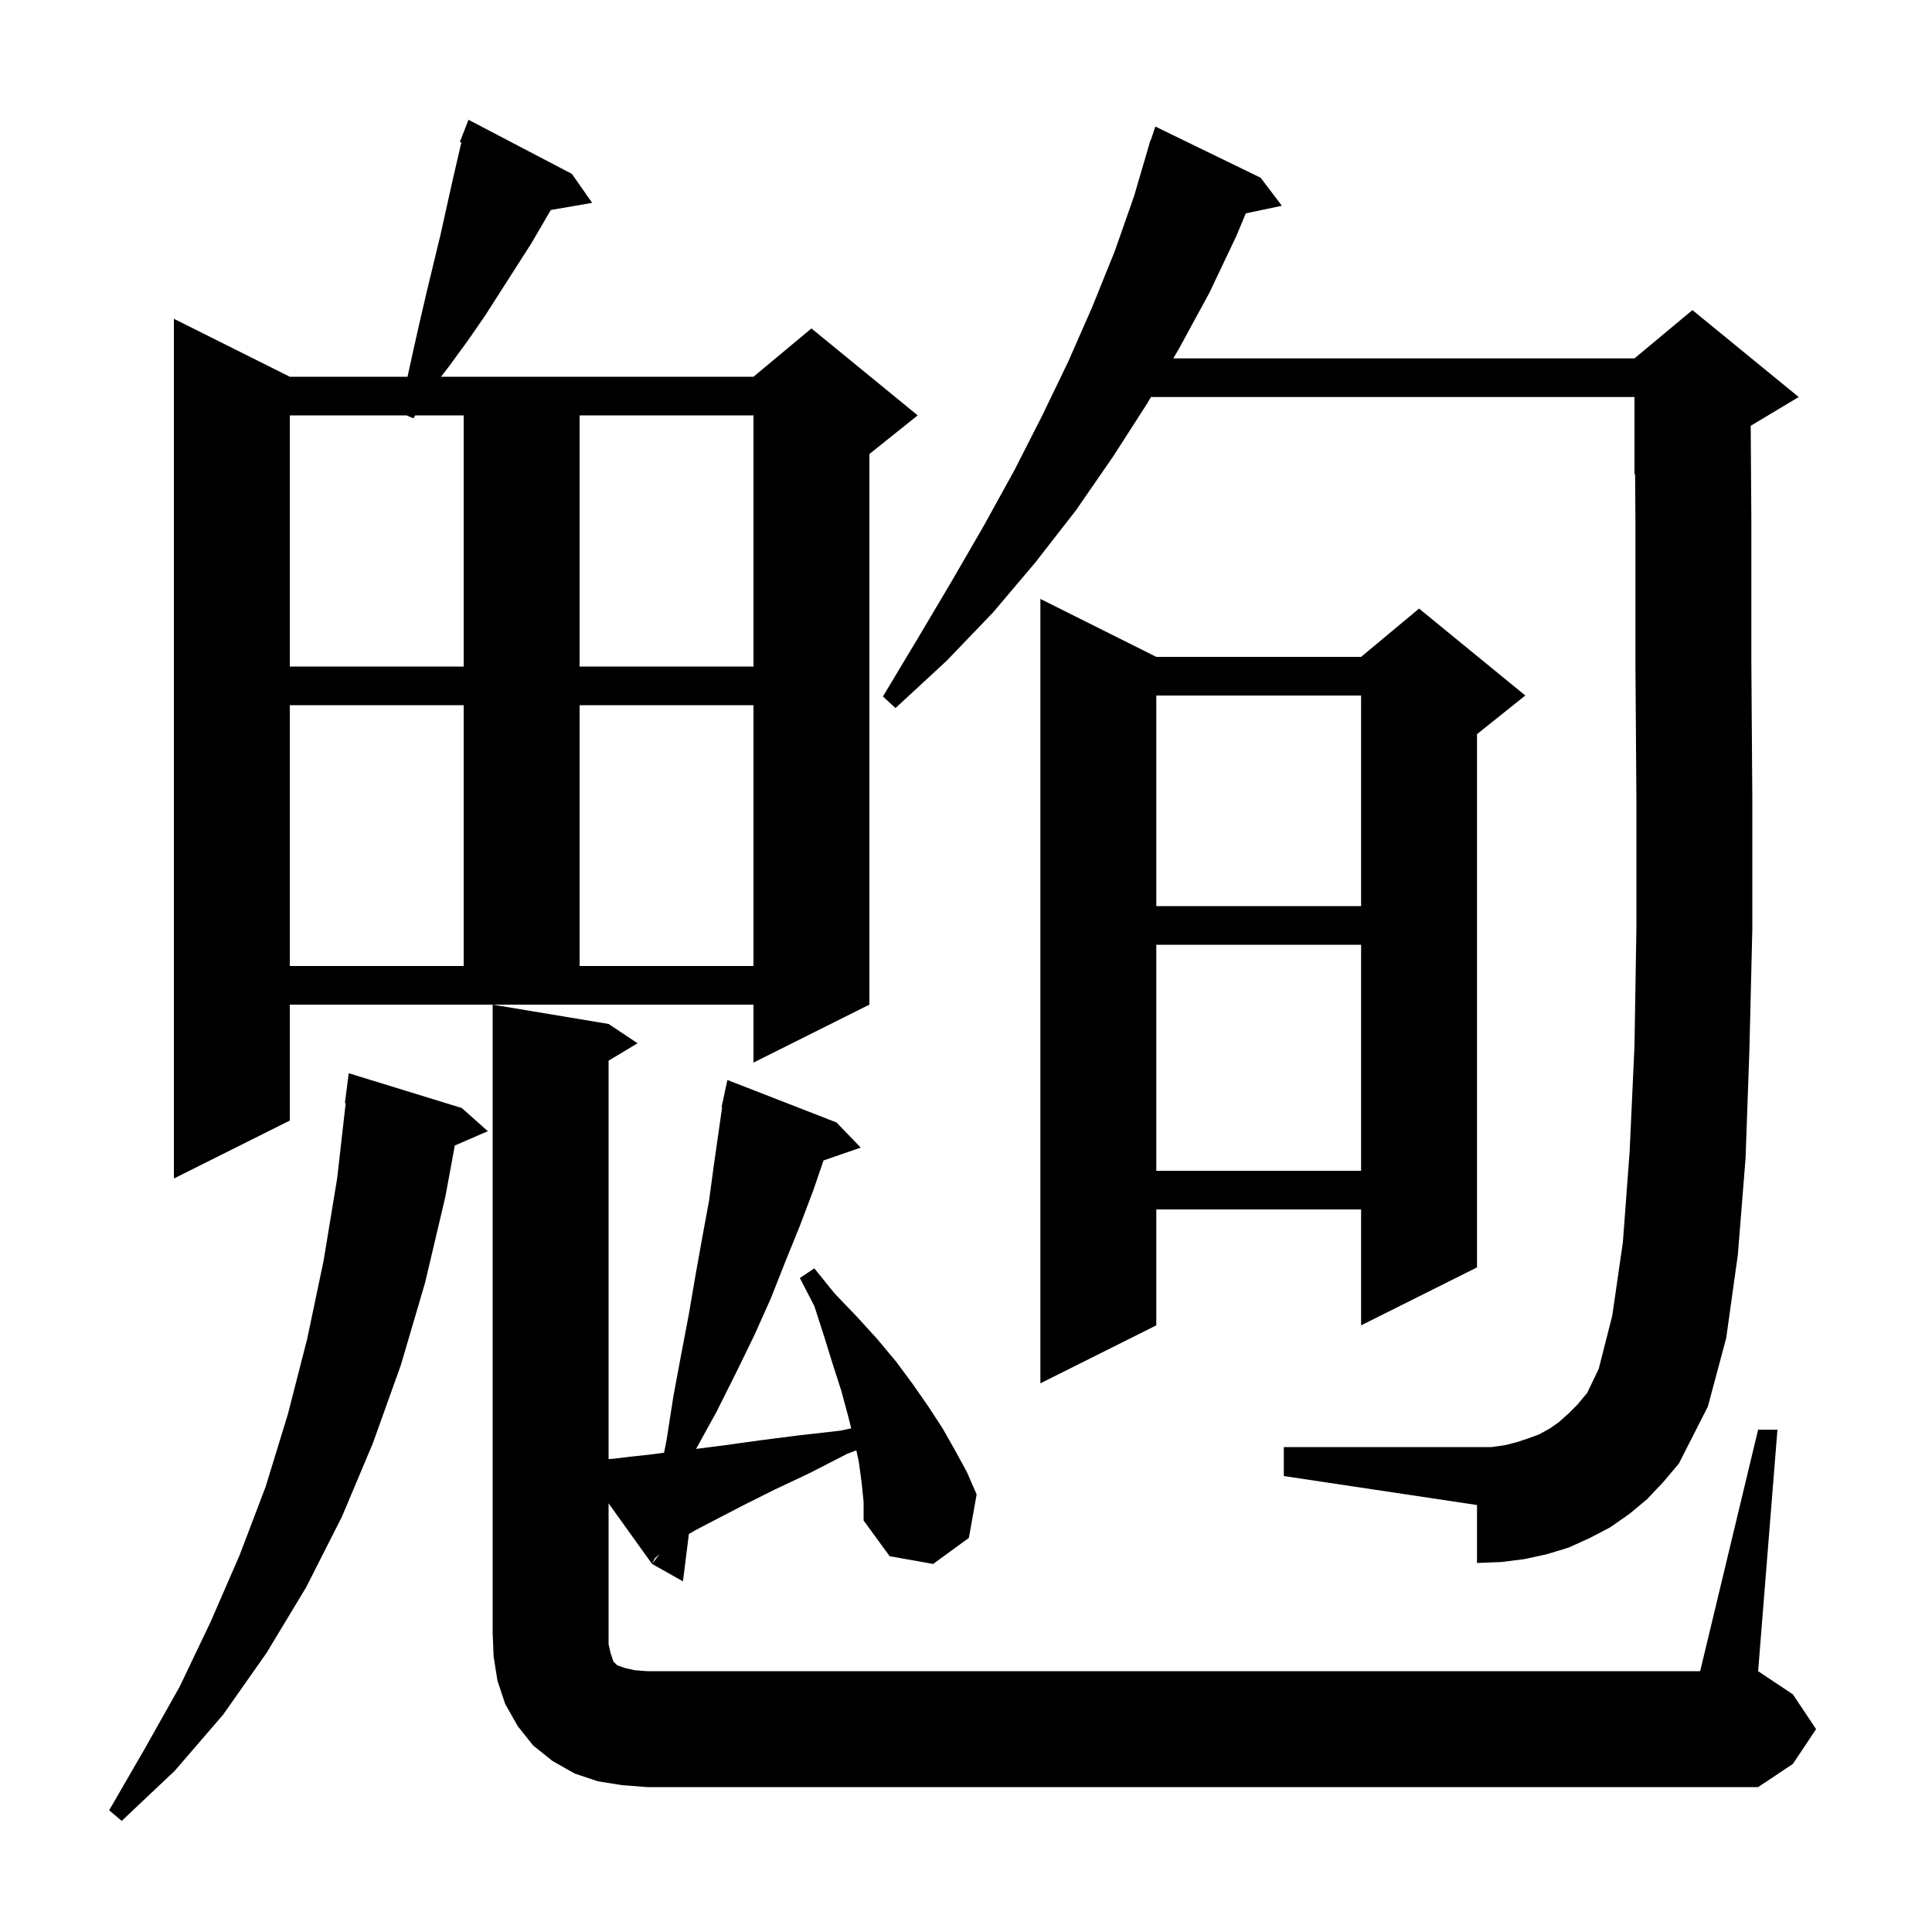 <svg xmlns="http://www.w3.org/2000/svg" xmlns:xlink="http://www.w3.org/1999/xlink" version="1.1" baseProfile="full" viewBox="0 0 200 200" width="200" height="200">
<g fill="black">
<path d="M 47.8 114.7 L 50.5 117.1 L 47.082 118.583 L 46.1 123.9 L 44.0 132.8 L 41.5 141.3 L 38.6 149.4 L 35.4 157.0 L 31.7 164.3 L 27.6 171.1 L 23.1 177.5 L 18.1 183.3 L 12.6 188.5 L 11.3 187.4 L 15.0 181.0 L 18.6 174.6 L 21.8 167.9 L 24.8 161.0 L 27.5 153.9 L 29.8 146.4 L 31.8 138.6 L 33.5 130.5 L 34.9 122.0 L 35.786 114.204 L 35.7 114.2 L 36.1 111.1 Z M 182.0 148.0 L 184.0 148.0 L 182.0 173.0 L 185.6 175.4 L 188.0 179.0 L 185.6 182.6 L 182.0 185.0 L 67.0 185.0 L 64.4 184.8 L 61.9 184.4 L 59.5 183.6 L 57.2 182.3 L 55.2 180.7 L 53.6 178.7 L 52.3 176.4 L 51.5 174.0 L 51.1 171.5 L 51.0 169.0 L 51.0 104.0 L 63.0 106.0 L 66.0 108.0 L 63.0 109.8 L 63.0 151.043 L 63.6 151.0 L 65.2 150.8 L 67.1 150.6 L 68.743 150.386 L 69.0 149.1 L 69.7 144.6 L 70.5 140.3 L 71.3 136.1 L 72.0 132.0 L 72.7 128.1 L 73.4 124.3 L 73.9 120.6 L 74.756 114.608 L 74.7 114.6 L 74.871 113.8 L 74.9 113.6 L 74.914 113.603 L 75.3 111.8 L 86.6 116.2 L 89.1 118.8 L 85.253 120.129 L 84.2 123.2 L 82.8 126.9 L 81.3 130.6 L 79.8 134.4 L 78.1 138.2 L 76.2 142.1 L 74.2 146.1 L 72.059 149.992 L 75.1 149.6 L 78.7 149.1 L 82.6 148.6 L 87.0 148.1 L 88.116 147.863 L 87.8 146.6 L 87.1 144.0 L 86.2 141.2 L 85.3 138.3 L 84.3 135.2 L 82.8 132.3 L 84.3 131.3 L 86.4 133.9 L 88.7 136.3 L 90.8 138.6 L 92.8 141.0 L 94.5 143.3 L 96.1 145.6 L 97.6 147.9 L 98.9 150.2 L 100.1 152.4 L 101.1 154.7 L 100.3 159.2 L 96.6 161.9 L 92.1 161.1 L 89.4 157.4 L 89.4 155.5 L 89.2 153.5 L 88.9 151.3 L 88.648 150.142 L 87.7 150.5 L 83.8 152.5 L 80.2 154.2 L 77.0 155.8 L 74.3 157.2 L 72.0 158.4 L 71.313 158.798 L 70.7 163.7 L 67.5 161.9 L 68.278 160.875 L 67.8 161.3 L 67.5 161.9 L 63.0 155.625 L 63.0 170.2 L 63.2 171.1 L 63.5 172.0 L 63.9 172.4 L 64.8 172.7 L 65.7 172.9 L 67.0 173.0 L 176.0 173.0 Z M 170.5 155.2 L 168.7 156.7 L 166.7 158.1 L 164.6 159.2 L 162.4 160.2 L 160.1 160.9 L 157.8 161.4 L 155.4 161.7 L 152.9 161.8 L 152.9 155.8 L 132.9 152.8 L 132.9 149.8 L 154.4 149.8 L 155.8 149.6 L 157.0 149.3 L 158.2 148.9 L 159.3 148.5 L 160.4 147.9 L 161.4 147.2 L 162.4 146.3 L 163.3 145.4 L 164.3 144.2 L 165.5 141.7 L 166.9 136.2 L 168.0 128.6 L 168.7 119.2 L 169.2 108.3 L 169.4 96.1 L 169.4 82.8 L 169.3 68.8 L 169.3 54.1 L 169.266 49.072 L 169.2 49.1 L 169.2 41.1 L 119.147 41.1 L 118.8 41.7 L 115.2 47.3 L 111.4 52.8 L 107.2 58.2 L 102.8 63.4 L 98.0 68.4 L 92.7 73.3 L 91.4 72.1 L 95.0 66.1 L 98.5 60.2 L 101.8 54.5 L 105.0 48.7 L 107.9 43.0 L 110.6 37.4 L 113.1 31.7 L 115.4 26.0 L 117.4 20.3 L 118.806 15.502 L 118.8 15.5 L 118.857 15.329 L 119.1 14.5 L 119.13 14.51 L 119.6 13.1 L 130.5 18.4 L 132.7 21.3 L 128.964 22.087 L 128.0 24.4 L 125.2 30.3 L 122.1 36.0 L 121.463 37.1 L 169.2 37.1 L 175.2 32.1 L 186.2 41.1 L 181.233 44.08 L 181.3 54.0 L 181.3 68.7 L 181.4 82.8 L 181.4 96.2 L 181.1 108.6 L 180.7 119.9 L 179.9 129.9 L 178.7 138.5 L 176.8 145.6 L 173.8 151.5 L 172.2 153.4 Z M 119.7 68.0 L 140.9 68.0 L 146.9 63.0 L 157.9 72.0 L 152.9 76.0 L 152.9 131.2 L 140.9 137.2 L 140.9 125.2 L 119.7 125.2 L 119.7 137.2 L 107.7 143.2 L 107.7 62.0 Z M 30.0 116.0 L 18.0 122.0 L 18.0 33.0 L 30.0 39.0 L 42.188 39.0 L 42.8 36.2 L 43.5 33.1 L 44.2 30.1 L 45.6 24.3 L 46.8 18.9 L 47.759 14.745 L 47.6 14.7 L 48.5 12.4 L 59.2 18.0 L 61.3 21.0 L 57.019 21.738 L 55.0 25.2 L 50.2 32.7 L 48.4 35.3 L 46.5 37.9 L 45.654 39.0 L 78.0 39.0 L 84.0 34.0 L 95.0 43.0 L 90.0 47.0 L 90.0 104.0 L 78.0 110.0 L 78.0 104.0 L 30.0 104.0 Z M 119.7 97.8 L 119.7 121.2 L 140.9 121.2 L 140.9 97.8 Z M 30.0 73.0 L 30.0 100.0 L 48.0 100.0 L 48.0 73.0 Z M 60.0 73.0 L 60.0 100.0 L 78.0 100.0 L 78.0 73.0 Z M 119.7 72.0 L 119.7 93.8 L 140.9 93.8 L 140.9 72.0 Z M 42.982 43.0 L 42.8 43.3 L 42.071 43.0 L 30.0 43.0 L 30.0 69.0 L 48.0 69.0 L 48.0 43.0 Z M 60.0 43.0 L 60.0 69.0 L 78.0 69.0 L 78.0 43.0 Z " />
</g>
</svg>
